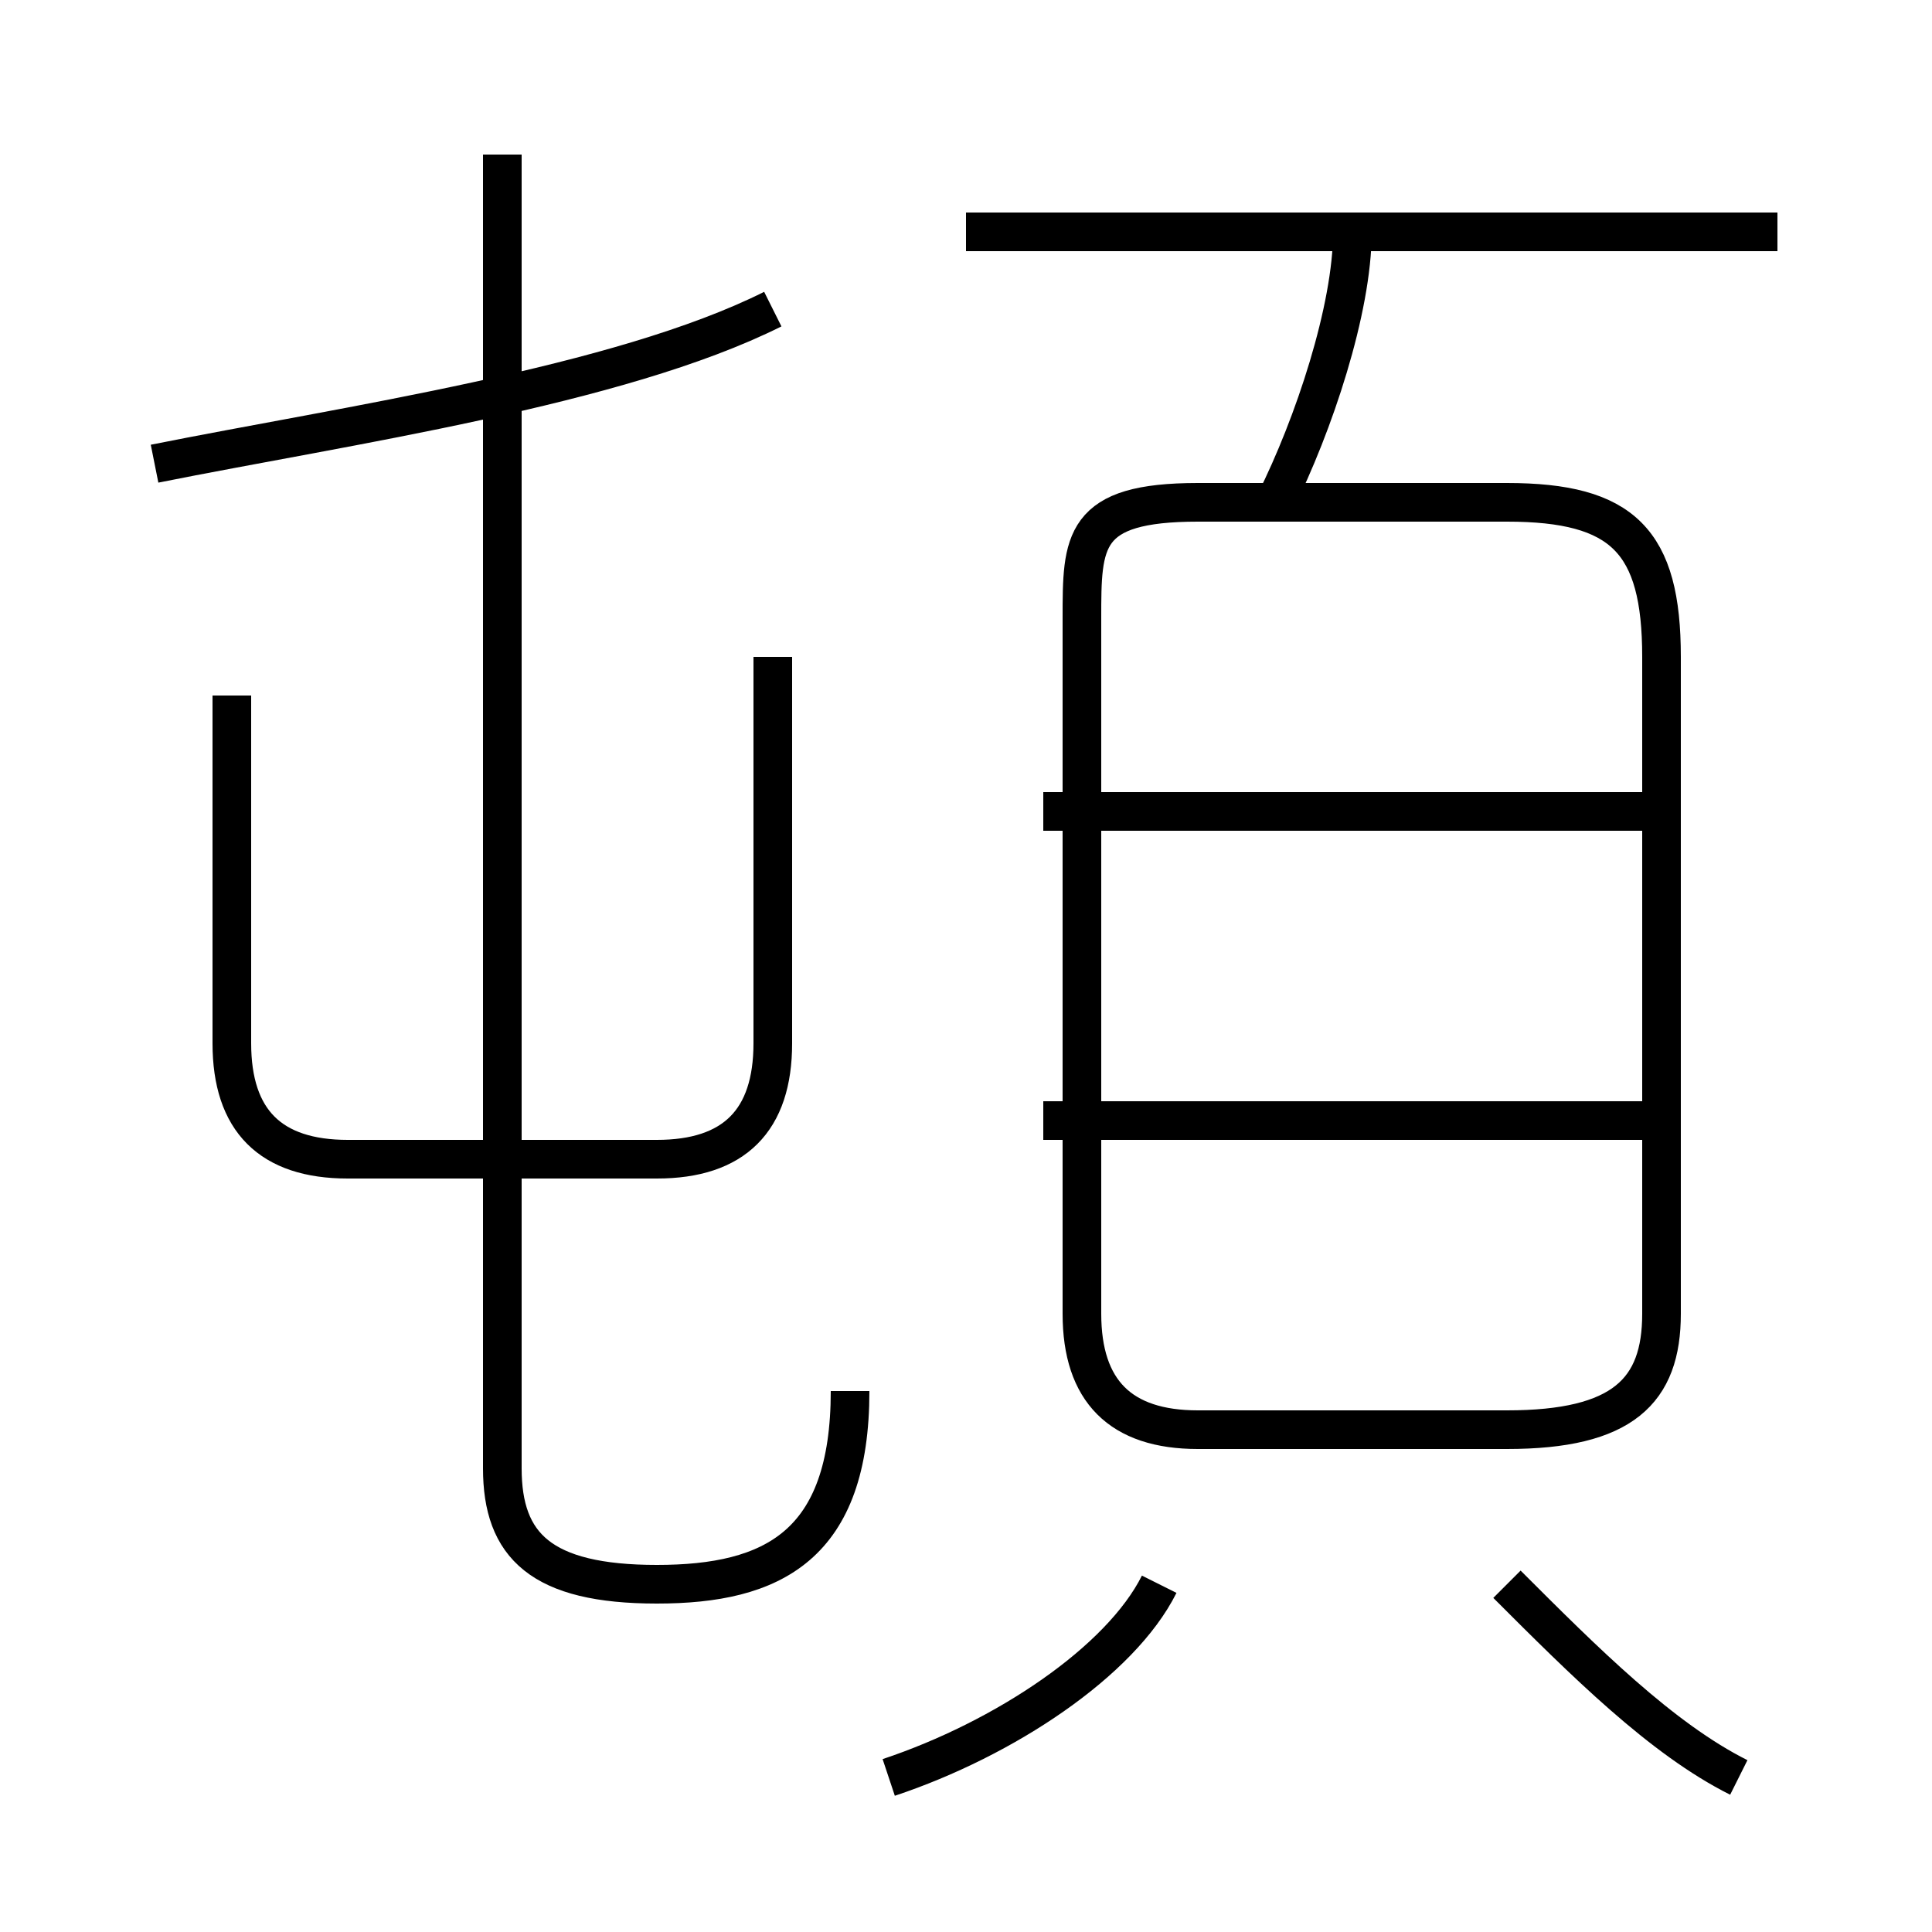 <?xml version='1.0' encoding='utf8'?>
<svg viewBox="0.0 -6.0 50.0 50.0" version="1.1" xmlns="http://www.w3.org/2000/svg">
<rect x="0.0" y="-6.0" width="50.0" height="50.0" fill="#808080" stroke="none"/>
<rect x="-1000" y="-1000" width="2000" height="2000" stroke="white" fill="white"/>
<g style="fill:white;stroke:#000000;  stroke-width:1">
<path d="M 22 -8 C 22 -4 20 -3 17 -3 C 14 -3 13 -4 13 -6 L 13 -40 M 23 2 C 26 1 29 -1 30 -3 M 6 -26 L 6 -17 C 6 -15 7 -14 9 -14 L 17 -14 C 19 -14 20 -15 20 -17 L 20 -27 M 45 2 C 43 1 41 -1 39 -3 M 4 -32 C 9 -33 16 -34 20 -36 M 43 -15 L 27 -15 M 31 -7 L 39 -7 C 42 -7 43 -8 43 -10 L 43 -27 C 43 -30 42 -31 39 -31 L 31 -31 C 28 -31 28 -30 28 -28 L 28 -10 C 28 -8 29 -7 31 -7 Z M 43 -23 L 27 -23 M 33 -31 C 34 -33 35 -36 35 -38 M 46 -38 L 25 -38" transform="translate(0.0 38.0)" />
</g>
</svg>